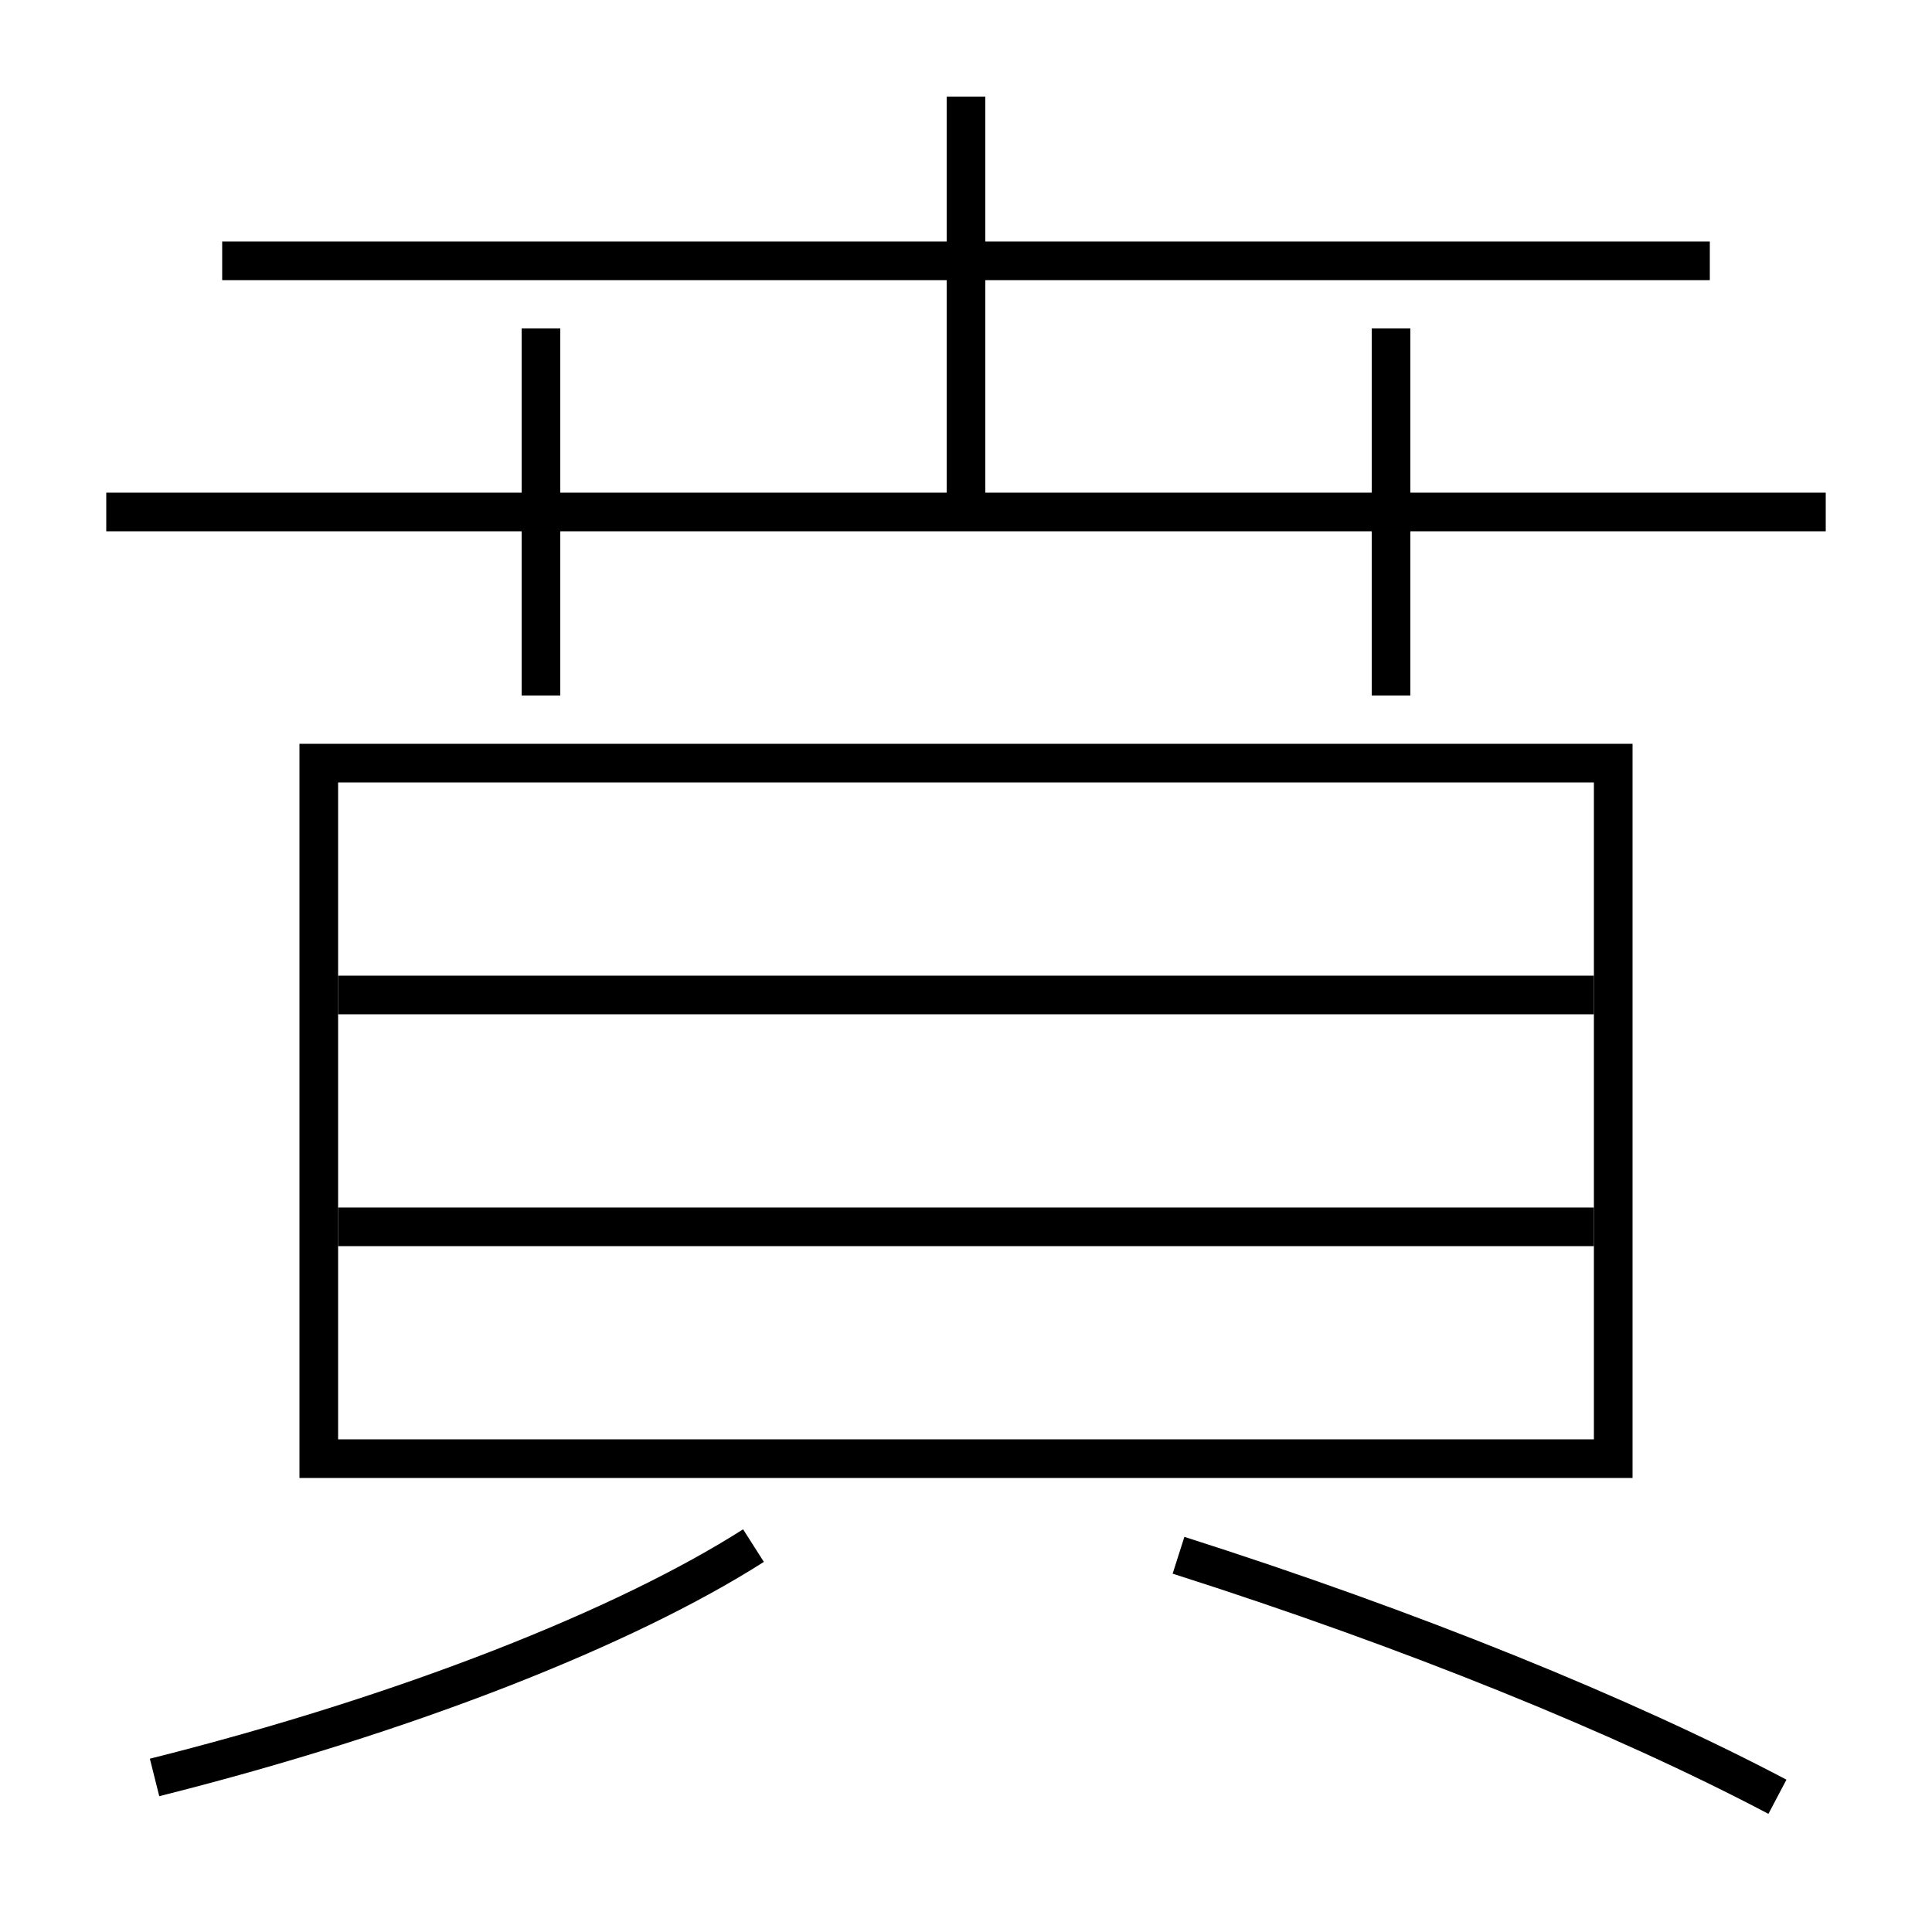 <?xml version='1.0' encoding='utf-8'?>
<svg xmlns="http://www.w3.org/2000/svg" height="100px" version="1.0" viewBox="0 0 100 100" width="100px" x="0px" y="0px">
<line fill="none" stroke="#000000" stroke-width="2" x1="5.5" x2="94.5" y1="26.5" y2="26.5" /><line fill="none" stroke="#000000" stroke-width="2" x1="88.5" x2="11.5" y1="13.5" y2="13.5" /><line fill="none" stroke="#000000" stroke-width="2" x1="50" x2="50" y1="26.5" y2="5" /><line fill="none" stroke="#000000" stroke-width="2" x1="72" x2="72" y1="36" y2="17" /><line fill="none" stroke="#000000" stroke-width="2" x1="28" x2="28" y1="36" y2="17" /><line fill="none" stroke="#000000" stroke-width="2" x1="17.5" x2="82.5" y1="63.5" y2="63.5" /><line fill="none" stroke="#000000" stroke-width="2" x1="17.5" x2="82.5" y1="51.5" y2="51.5" /><polyline fill="none" points="17.5,75.5 83.5,75.5 83.5,39.5 16.5,39.5 16.5,76.5" stroke="#000000" stroke-width="2" /><path d="M8,92 c13.08,-3.282 24.369,-7.771 31,-12" fill="none" stroke="#000000" stroke-width="2" /><path d="M92,93 c-7.982,-4.208 -19.018,-8.679 -31,-12.5" fill="none" stroke="#000000" stroke-width="2" /></svg>